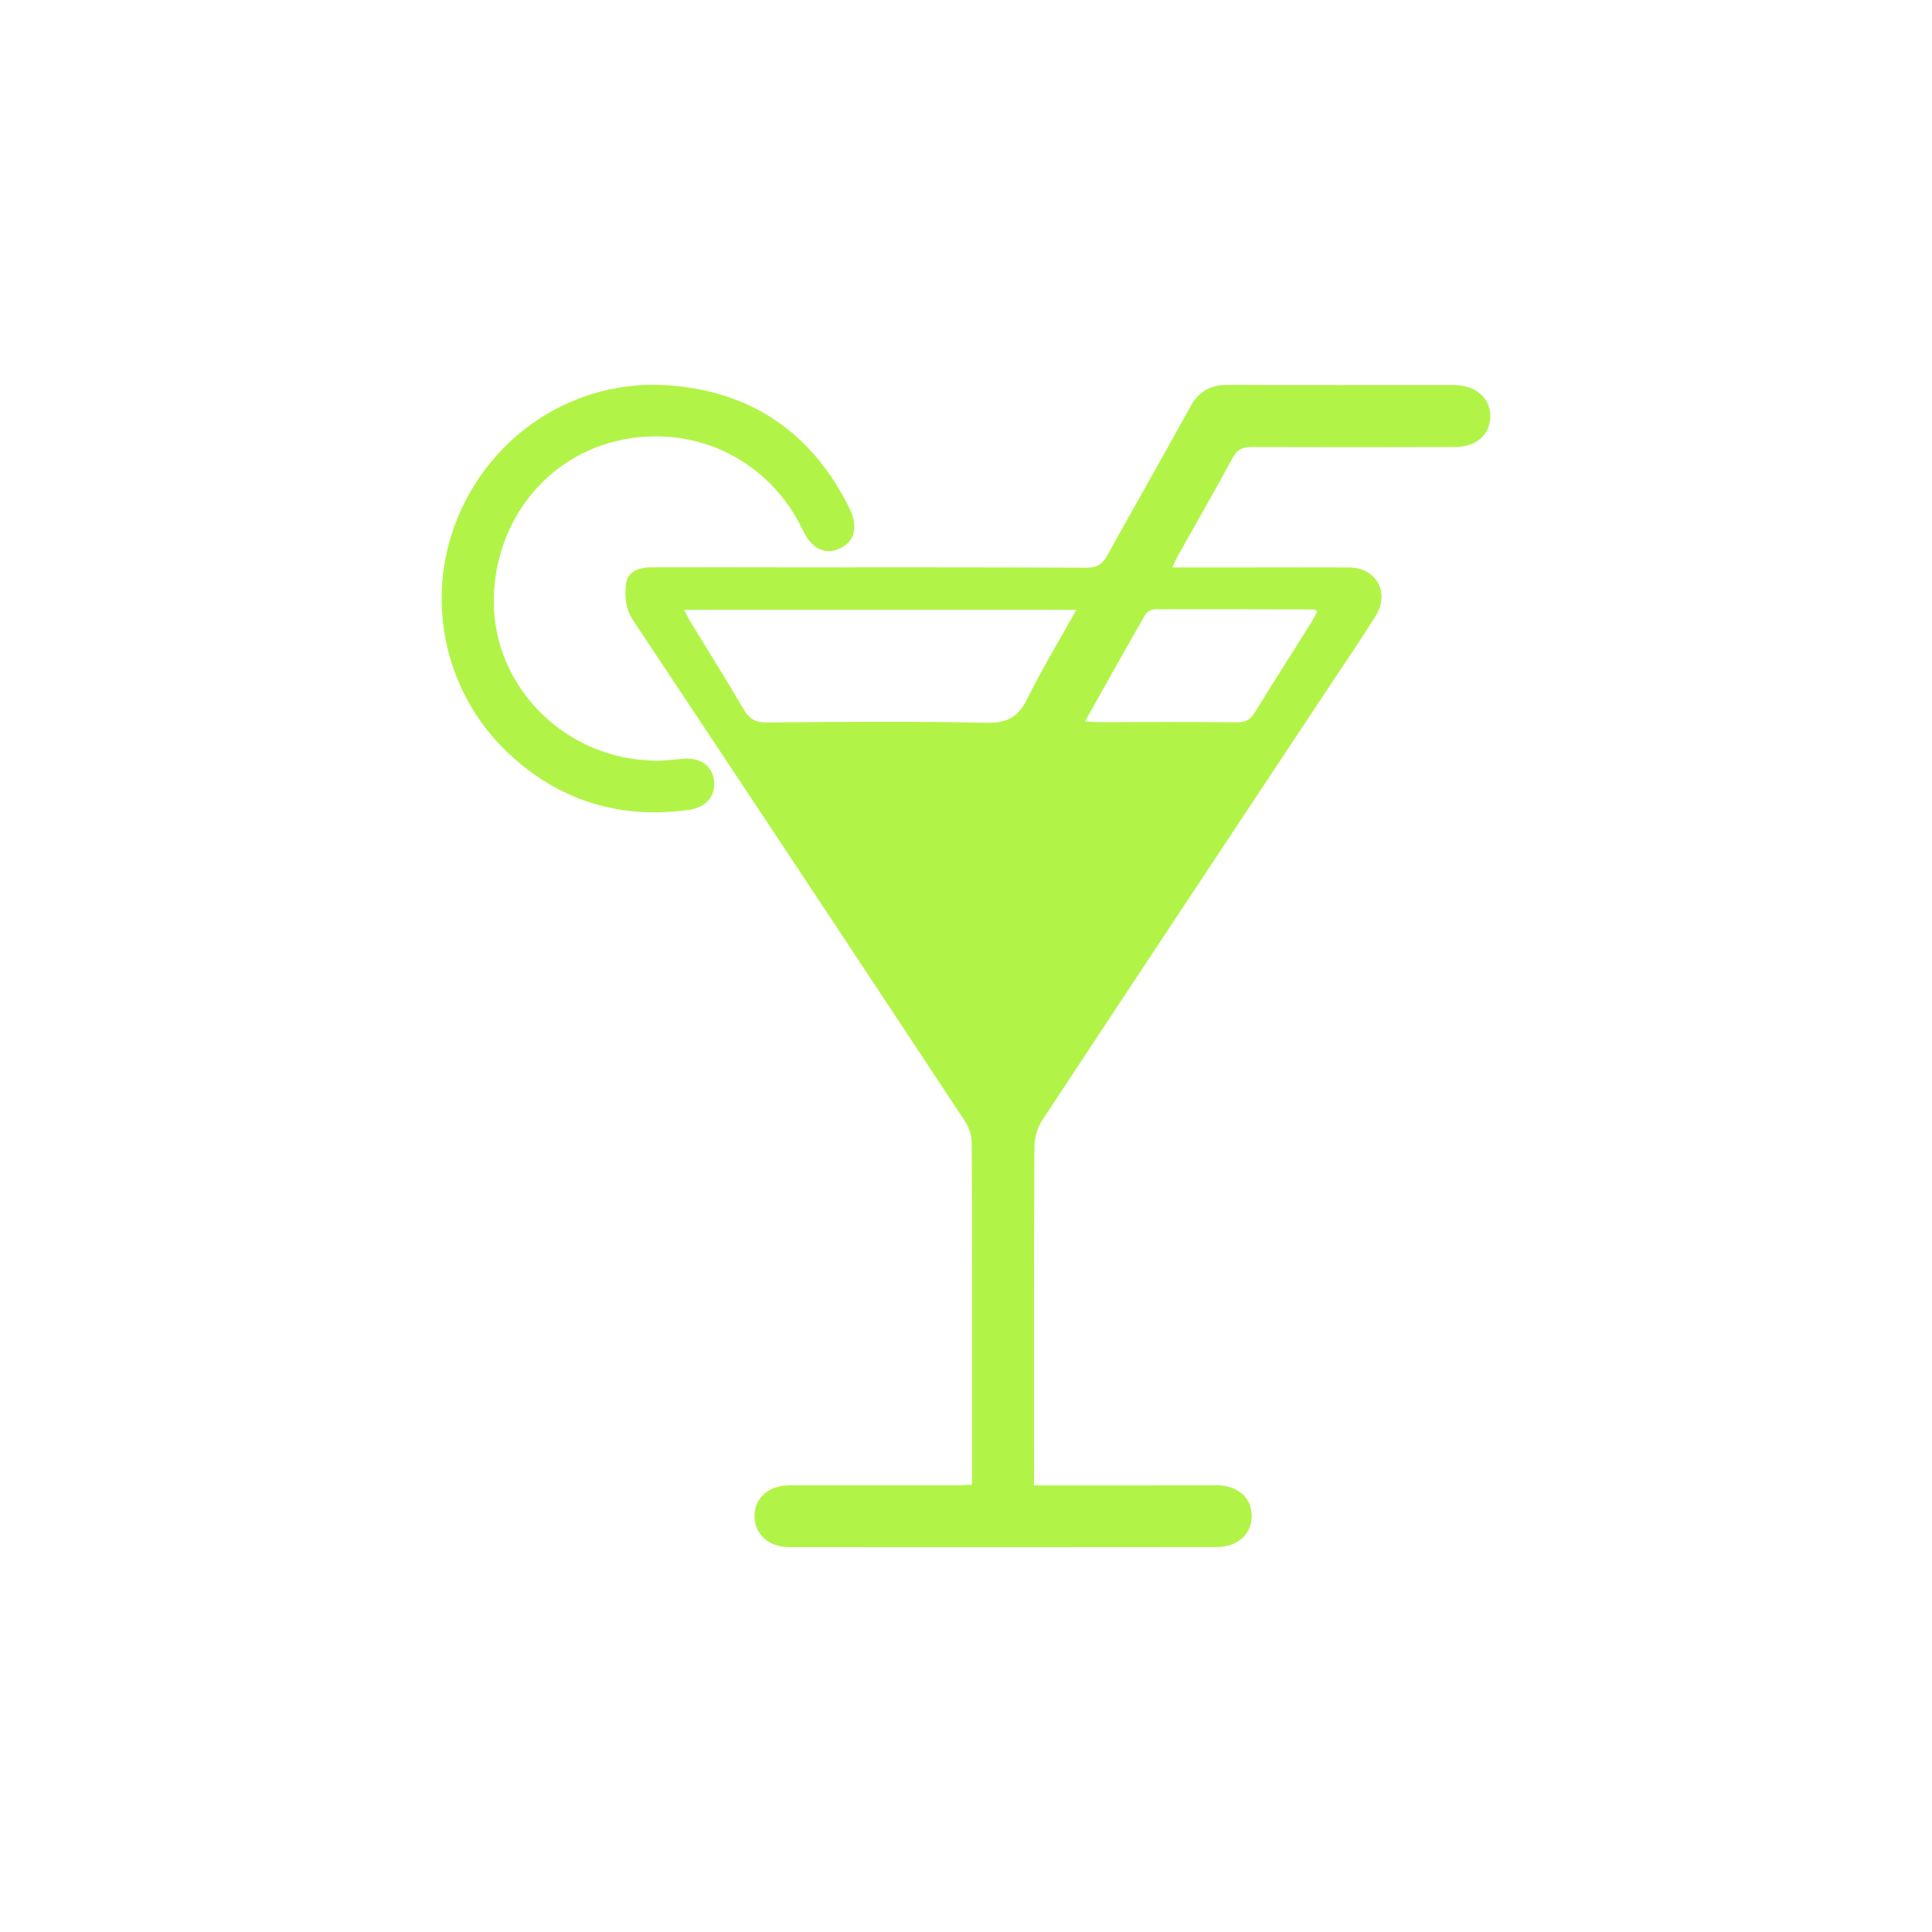 <?xml version="1.0" encoding="utf-8"?>
<!-- Generator: Adobe Illustrator 24.1.2, SVG Export Plug-In . SVG Version: 6.00 Build 0)  -->
<svg version="1.1" id="Layer_1" xmlns="http://www.w3.org/2000/svg" xmlns:xlink="http://www.w3.org/1999/xlink" x="0px" y="0px"
	 viewBox="0 0 300 300" style="enable-background:new 0 0 300 300;" xml:space="preserve">
<style type="text/css">
	.st0{fill:#B1F447;}
</style>
<g>
	<path class="st0" d="M150.93,230.54c0-6.55,0-12.85,0-19.15c0-11.3,0.03-22.6-0.04-33.91c-0.01-1.09-0.37-2.34-0.97-3.25
		c-17.14-25.97-34.32-51.91-51.55-77.81c-1.18-1.77-1.38-3.58-1.2-5.53c0.17-1.85,1.53-2.79,3.95-2.79c6.93-0.02,13.87-0.01,20.8,0
		c15.6,0,31.21-0.02,46.81,0.05c1.63,0.01,2.46-0.55,3.23-1.94c4.25-7.7,8.64-15.33,12.86-23.04c1.33-2.44,3.16-3.42,5.87-3.4
		c11.72,0.06,23.44,0.02,35.16,0.03c3.21,0,5.48,1.92,5.56,4.66c0.09,2.91-2.07,4.94-5.44,4.95c-10.54,0.03-21.08,0.04-31.62,0
		c-1.39-0.01-2.23,0.36-2.94,1.67c-2.76,5.12-5.67,10.16-8.52,15.24c-0.26,0.46-0.46,0.97-0.85,1.79c3.93,0,7.58,0,11.22,0
		c5.41,0,10.82-0.03,16.23,0c4.22,0.03,6.37,3.9,4.12,7.53c-2.12,3.41-4.4,6.73-6.62,10.08c-15.04,22.7-30.11,45.39-45.09,68.13
		c-0.78,1.18-1.27,2.79-1.28,4.2c-0.09,16.64-0.06,33.28-0.06,49.92c0,0.81,0,1.62,0,2.68c5.32,0,10.36,0,15.4,0
		c4.3,0,8.6-0.03,12.9-0.02c3.27,0,5.47,1.88,5.51,4.66c0.04,2.9-2.16,4.94-5.49,4.94c-22.12,0.02-44.24,0.03-66.37,0.01
		c-3.18,0-5.36-2.05-5.35-4.86c0.01-2.79,2.21-4.73,5.43-4.74c8.74-0.01,17.48,0,26.21,0C149.42,230.63,150.03,230.58,150.93,230.54
		z M106.23,94.69c0.4,0.77,0.68,1.37,1.03,1.94c2.74,4.49,5.54,8.94,8.2,13.49c0.87,1.49,1.82,2.08,3.6,2.06
		c11.36-0.09,22.73-0.19,34.09,0.05c3.22,0.07,4.97-0.87,6.37-3.73c2.27-4.63,4.97-9.06,7.62-13.81
		C146.68,94.69,126.57,94.69,106.23,94.69z M168.48,112.01c1,0.06,1.6,0.12,2.2,0.12c7.14,0,14.28-0.05,21.42,0.03
		c1.39,0.02,2.11-0.49,2.79-1.6c2.83-4.6,5.74-9.15,8.61-13.73c0.39-0.62,0.72-1.28,1.07-1.91c-0.28-0.16-0.39-0.28-0.5-0.28
		c-8.25-0.03-16.49-0.06-24.74-0.03c-0.5,0-1.23,0.39-1.48,0.82C174.75,100.8,171.72,106.24,168.48,112.01z"/>
	<path class="st0" d="M101.87,118.16c1.31-0.1,2.63-0.16,3.94-0.32c2.78-0.32,4.76,0.96,5.06,3.33c0.3,2.43-1.2,4.21-3.99,4.6
		c-10.19,1.41-19.28-1.18-27.01-7.96c-10.69-9.37-14.15-24.33-8.84-37.33c5.37-13.15,18.32-21.59,32.53-20.66
		c13.02,0.85,22.54,7.35,28.34,19.1c1.42,2.88,0.82,5.16-1.45,6.23c-2.32,1.09-4.41,0.08-5.76-2.77
		c-5.24-11.1-17.11-16.77-29.04-13.88c-11.54,2.8-19.37,13.46-18.95,25.8c0.39,11.54,9.26,21.45,21.02,23.46
		C99.09,118,100.48,118.03,101.87,118.16z"/>
</g>
</svg>

